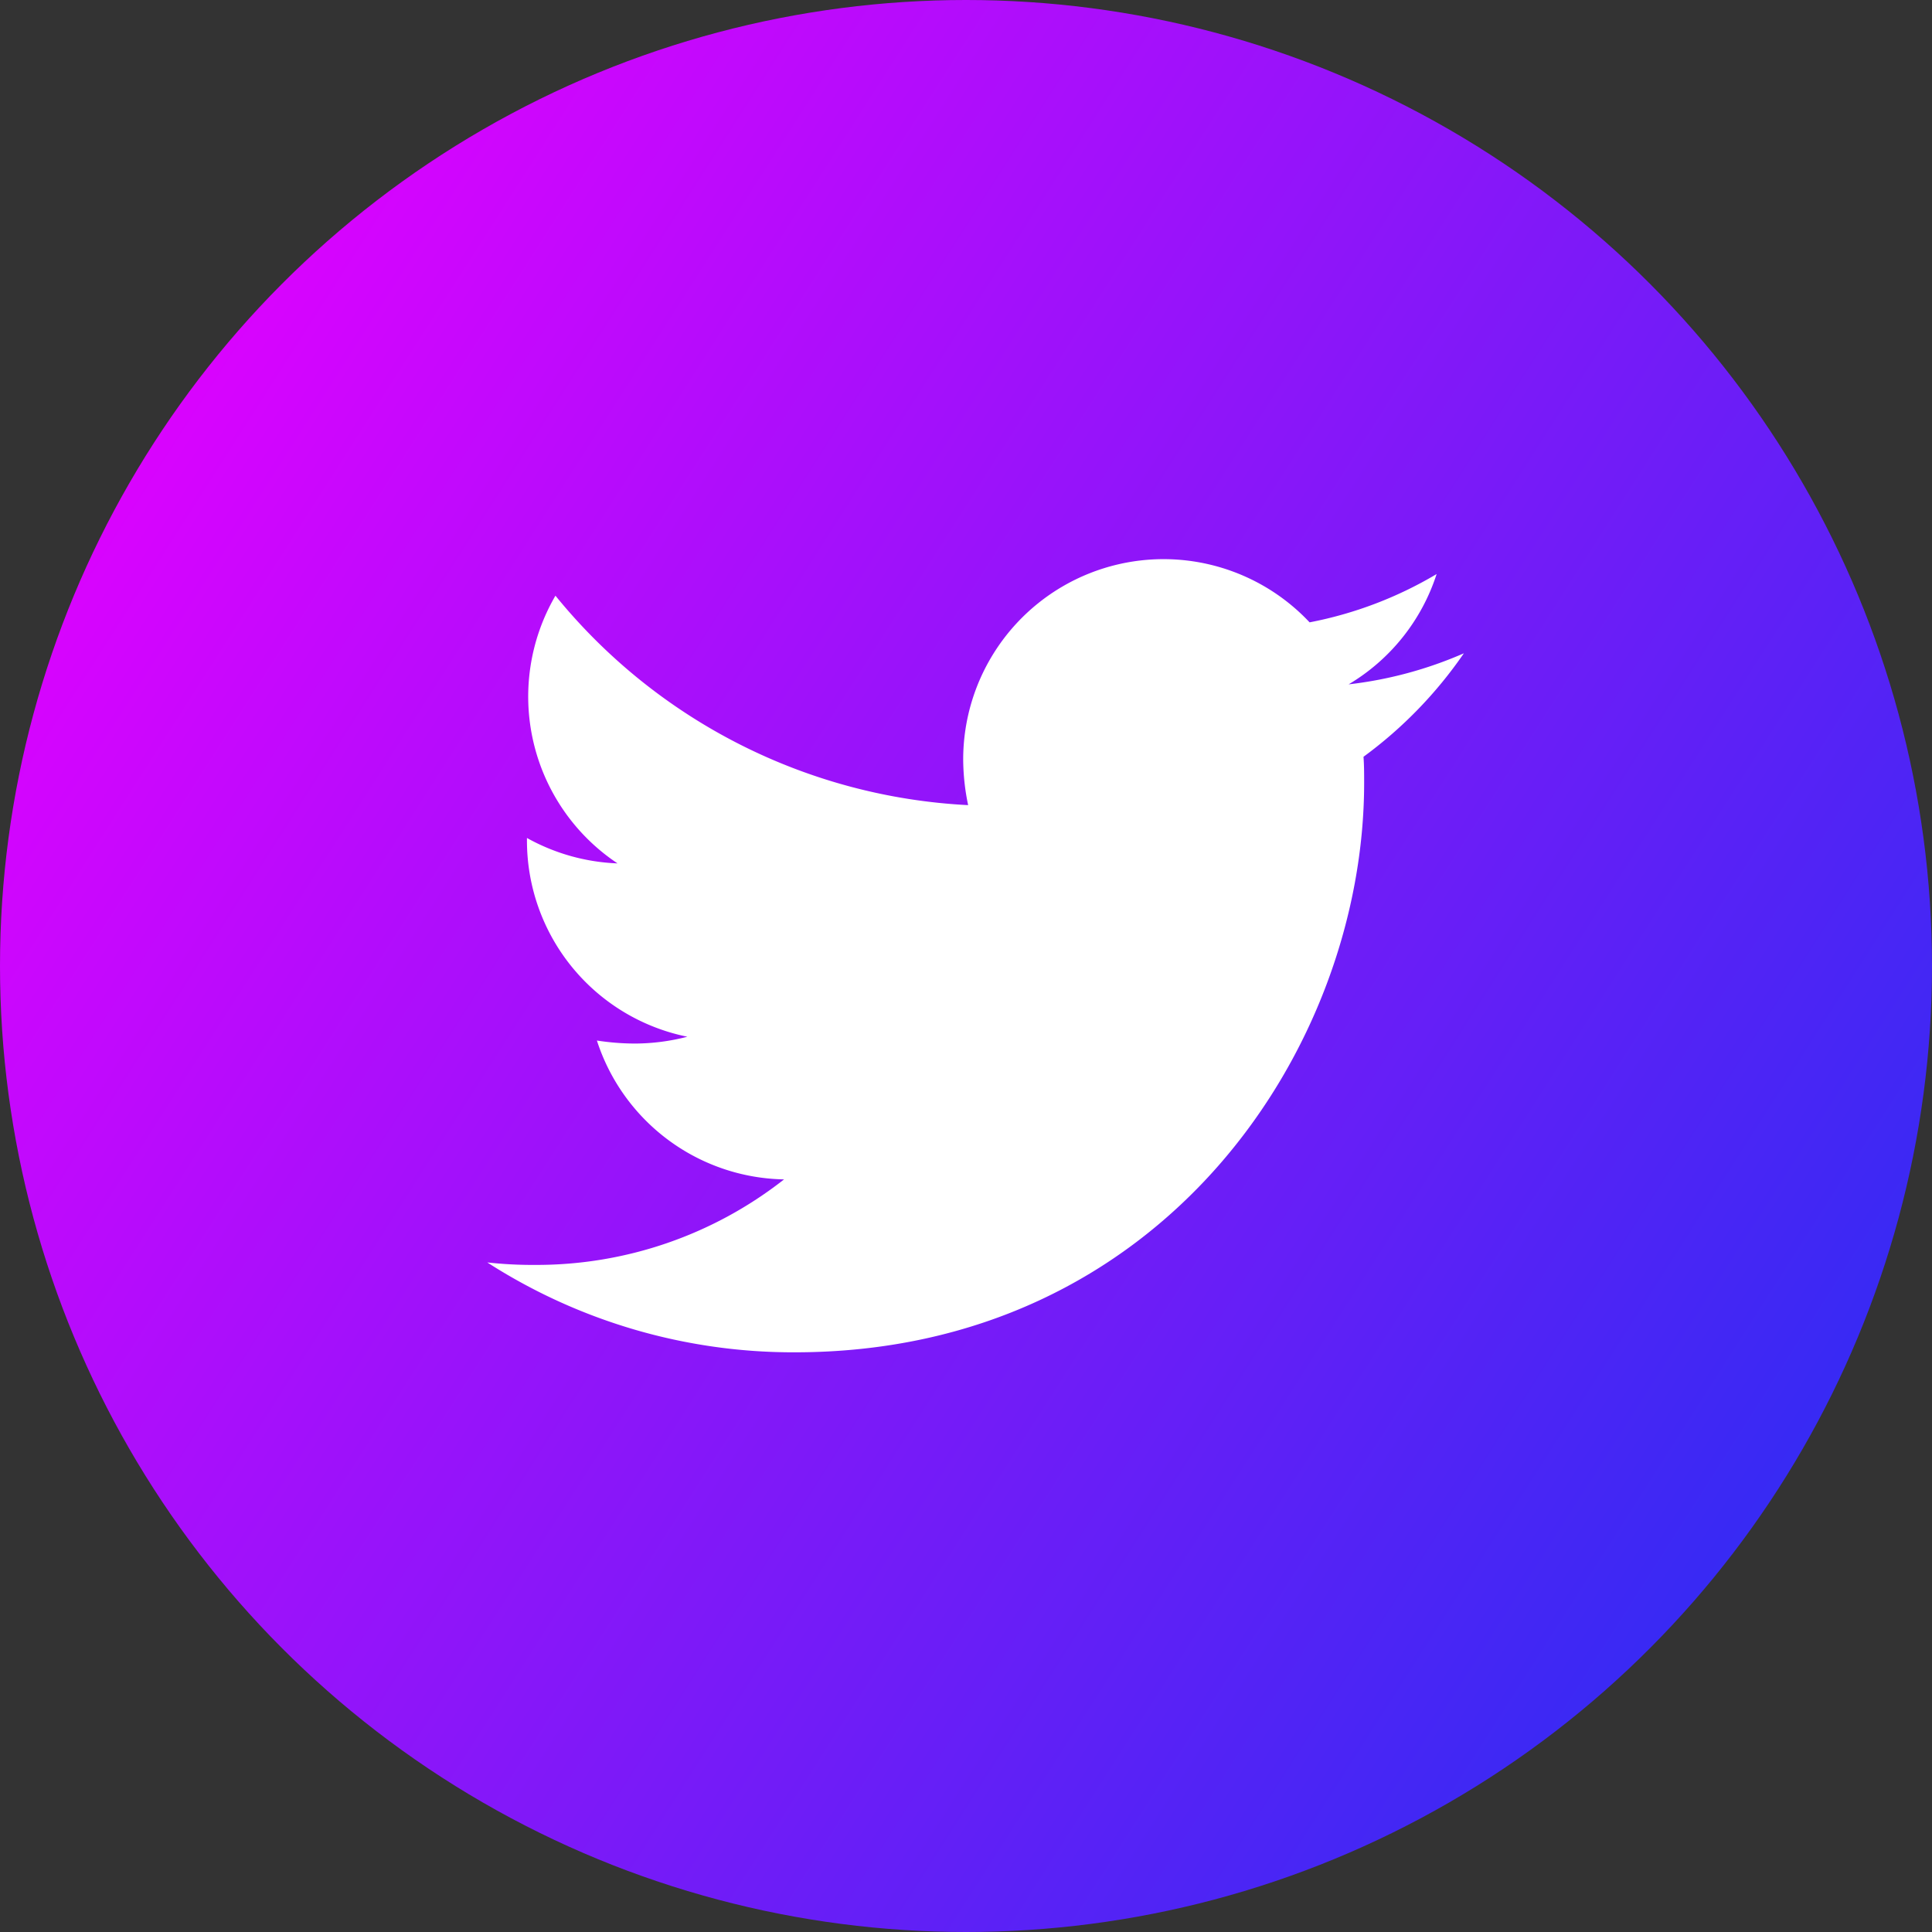 <svg xmlns="http://www.w3.org/2000/svg" xmlns:xlink="http://www.w3.org/1999/xlink" width="64" height="64" viewBox="0 0 64 64">
  <rect x="0" y="0" width="64" height="64" fill="#333333" stroke="none"/>
  <defs>
    <linearGradient id="linear-gradient" x1="0.029" y1="0.166" x2="0.982" y2="0.774" gradientUnits="objectBoundingBox">
      <stop offset="0" stop-color="#e600ff"/>
      <stop offset="1" stop-color="#2e2cf3"/>
    </linearGradient>
  </defs>
  <g id="Group_82" data-name="Group 82" transform="translate(0.285 0.286)">
    <circle id="Ellipse_12" data-name="Ellipse 12" cx="32" cy="32" r="32" transform="translate(-0.285 -0.286)" fill="url(#linear-gradient)"/>
    <path id="Icon_awesome-twitter" data-name="Icon awesome-twitter" d="M29.026,9.929c.021.287.021.575.021.862,0,8.765-6.671,18.865-18.865,18.865A18.737,18.737,0,0,1,0,26.679a13.716,13.716,0,0,0,1.6.082,13.279,13.279,0,0,0,8.231-2.833,6.642,6.642,0,0,1-6.2-4.6,8.361,8.361,0,0,0,1.252.1,7.013,7.013,0,0,0,1.745-.226A6.631,6.631,0,0,1,1.314,12.7v-.082a6.677,6.677,0,0,0,3,.842A6.64,6.64,0,0,1,2.258,4.592,18.846,18.846,0,0,0,15.929,11.53a7.485,7.485,0,0,1-.164-1.519A6.637,6.637,0,0,1,27.24,5.475a13.054,13.054,0,0,0,4.208-1.6,6.612,6.612,0,0,1-2.915,3.654A13.292,13.292,0,0,0,32.351,6.5a14.253,14.253,0,0,1-3.325,3.428Z" transform="translate(15.857 14.855)" fill="#fff"/>
  </g>
</svg>
